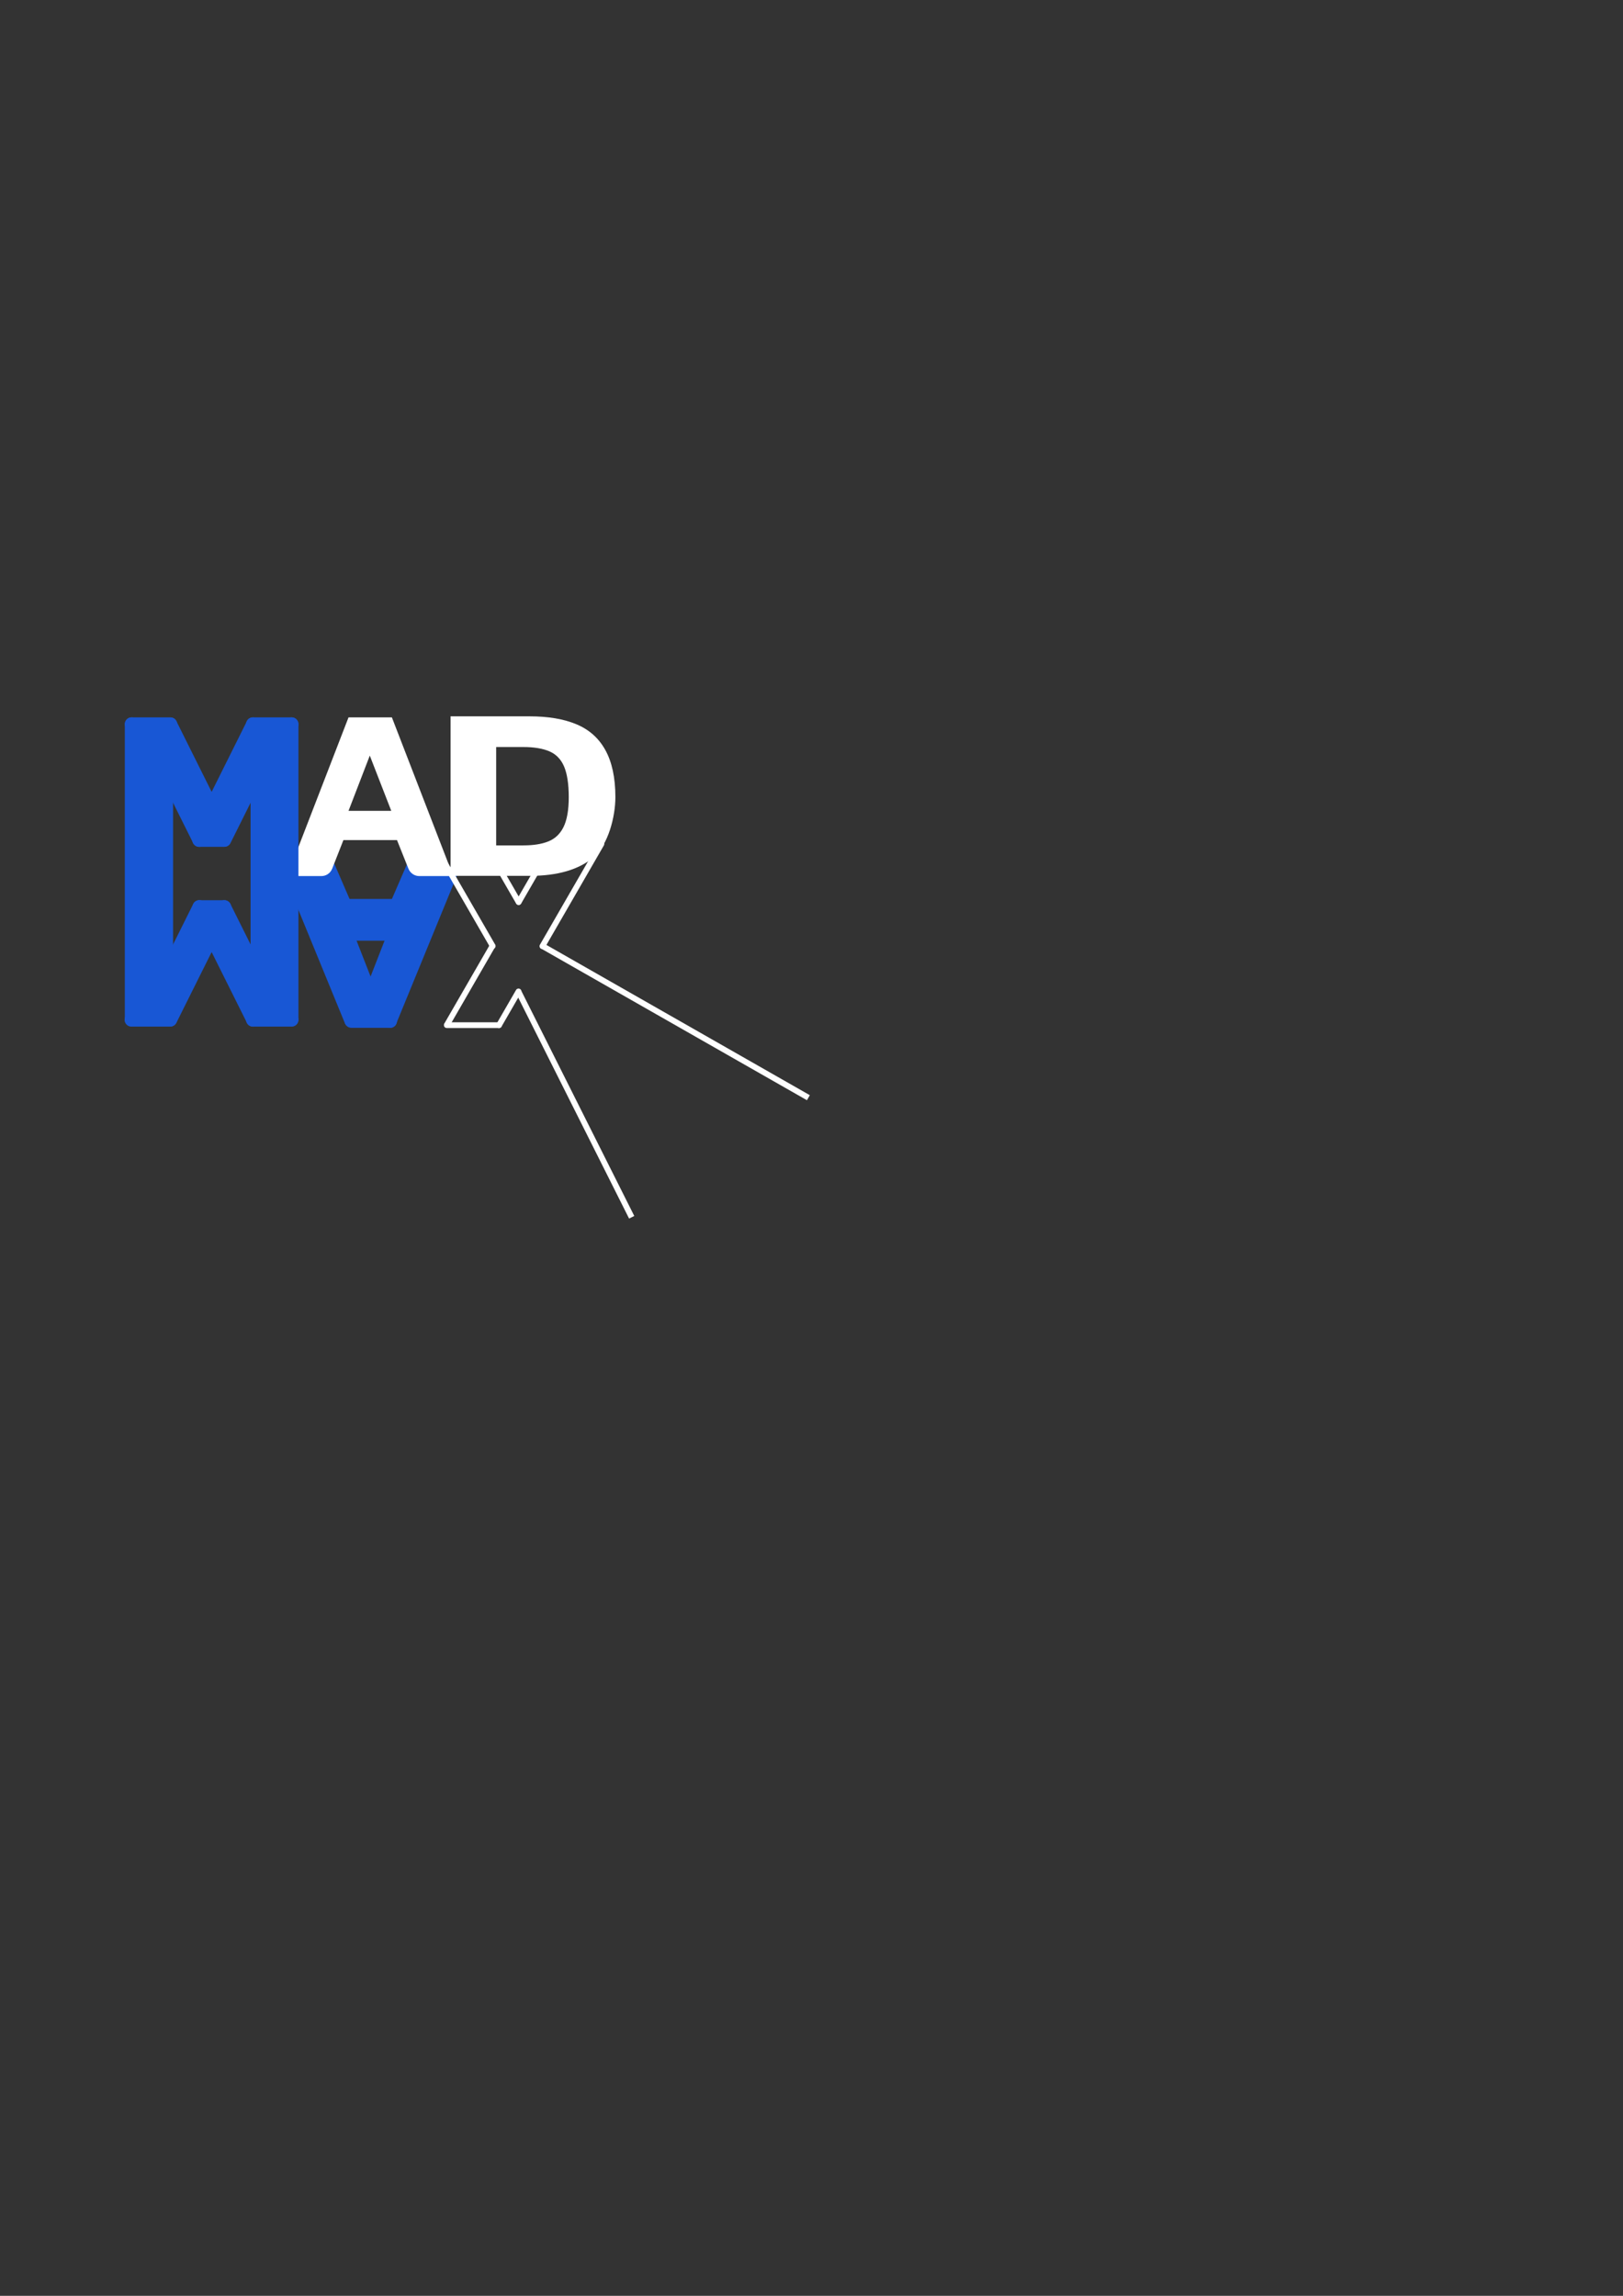 <?xml version="1.0" encoding="UTF-8"?>
<!DOCTYPE svg PUBLIC "-//W3C//DTD SVG 1.1//EN" "http://www.w3.org/Graphics/SVG/1.1/DTD/svg11.dtd">
<!-- Creator: CorelDRAW -->
<svg xmlns="http://www.w3.org/2000/svg" xml:space="preserve" width="210mm" height="297mm" version="1.1" style="shape-rendering:geometricPrecision; text-rendering:geometricPrecision; image-rendering:optimizeQuality; fill-rule:evenodd; clip-rule:evenodd"
viewBox="0 0 21000 29700"
 xmlns:xlink="http://www.w3.org/1999/xlink"
 xmlns:xodm="http://www.corel.com/coreldraw/odm/2003">
 <rect x="0" y="0" width="21000" height="29700" fill="#333333" stroke="none"/>
 <defs>
  <style type="text/css">
   <![CDATA[
    .str0 {stroke:#FEFEFE;stroke-width:75;stroke-miterlimit:22.926}
    .fil2 {fill:none}
    .fil0 {fill:#1857D5;fill-rule:nonzero}
    .fil1 {fill:white;fill-rule:nonzero}
   ]]>
  </style>
 </defs>
 <g id="Capa_x0020_1">
  <path class="fil0" d="M5136.67 13206.65l0 2.64c0.01,48.21 -39.09,87.31 -87.3,87.31l-502.72 0.01c-48.19,-0.01 -87.29,-39.11 -87.29,-87.32l-0.02 -2.64c0.02,-48.21 39.12,-87.31 87.33,-87.31l502.69 0c48.22,0 87.32,39.1 87.32,87.3z"/>
  <path class="fil0" d="M5147.26 12079.52l0 2.65c-0.01,48.21 -39.11,87.31 -87.32,87.31l-529.16 0c-48.2,0 -87.3,-39.1 -87.3,-87.31l-0.02 -2.65c0.02,-48.2 39.12,-87.3 87.33,-87.3l529.15 -0.01c48.21,0.01 87.31,39.11 87.31,87.31z"/>
  <path class="fil0" d="M5218.69 11717.04l0 2.65c0.01,48.21 -39.09,87.31 -87.3,87.31l-666.76 0c-48.19,0 -87.29,-39.1 -87.29,-87.31l-0.02 -2.65c0.02,-48.2 39.12,-87.3 87.33,-87.3l666.73 -0.01c48.22,0.01 87.32,39.11 87.32,87.31z"/>
  <path class="fil0" d="M4578.22 13282.32l-2.45 1.01c-44.61,18.29 -95.63,-3.05 -113.92,-47.65l-765.02 -1865.34c-18.3,-44.6 3.04,-95.61 47.64,-113.89l2.45 -1.02c44.61,-18.27 95.62,3.06 113.92,47.65l765.03 1865.33c18.29,44.6 -3.05,95.61 -47.66,113.91z"/>
  <path class="fil0" d="M5012.76 13290.93l-2.45 -1c-44.61,-18.3 -65.94,-69.32 -47.65,-113.92l779.09 -1899.61c18.29,-44.58 69.3,-65.92 113.9,-47.62l2.46 0.99c44.6,18.3 65.94,69.3 47.65,113.9l-779.08 1899.61c-18.3,44.6 -69.32,65.94 -113.92,47.64z"/>
  <path class="fil0" d="M4500.48 11797.4l-2.43 1.05c-44.25,19.14 -95.66,-1.21 -114.81,-45.46l-249.03 -575.47c-19.15,-44.23 1.21,-95.64 45.46,-114.79l2.42 -1.07c44.24,-19.13 95.66,1.23 114.8,45.48l249.04 575.45c19.14,44.25 -1.22,95.66 -45.46,114.81z"/>
  <path class="fil0" d="M5415.19 11054.06l2.42 1.05c44.24,19.15 64.6,70.57 45.45,114.81l-252.18 582.76c-19.15,44.23 -70.56,64.59 -114.81,45.44l-2.43 -1.03c-44.23,-19.17 -64.59,-70.58 -45.44,-114.82l252.18 -582.75c19.15,-44.24 70.56,-64.6 114.8,-45.45z"/>
  <path class="fil1" d="M7799.9 10886.09l0 0c17.7,10.23 23.78,32.89 13.55,50.6l-763.31 1322.11c-10.22,17.69 -32.89,23.76 -50.6,13.54l0 0.01c-17.71,-10.24 -23.78,-32.9 -13.56,-50.61l763.32 -1322.09c10.22,-17.71 32.88,-23.78 50.59,-13.56z"/>
  <path class="fil1" d="M6692.86 11702.01l0 0c-17.72,-10.23 -23.79,-32.89 -13.57,-50.6l340 -588.87c10.21,-17.69 32.87,-23.76 50.58,-13.54l0.02 -0.02c17.69,10.25 23.77,32.91 13.54,50.62l-339.97 588.85c-10.24,17.71 -32.9,23.78 -50.61,13.56z"/>
  <polygon class="fil0" points="4536.07,13206.65 3744.96,11259.32 4258.26,11259.32 5033.49,13243.69 "/>
  <polygon class="fil0" points="5070.53,13161.67 5861.63,11214.35 5348.34,11214.35 4573.11,13201.36 "/>
  <rect class="fil0" x="4340.27" y="11677.36" width="1095.38" height="404.81"/>
  <path class="fil0" d="M1702.39 9280.24l2.65 0c48.22,0 87.32,39.1 87.32,87.31l-0.01 3823.22c0.01,48.2 -39.09,87.3 -87.3,87.3l-2.66 0.02c-48.2,-0.02 -87.3,-39.12 -87.3,-87.33l-0.01 -3823.21c0.01,-48.21 39.11,-87.31 87.32,-87.31z"/>
  <path class="fil0" d="M2149.54 10100.45l2.64 0c48.22,0 87.32,39.1 87.32,87.31l0 2196.03c0,48.2 -39.1,87.3 -87.31,87.3l-2.65 0.02c-48.2,-0.02 -87.3,-39.12 -87.3,-87.33l-0.02 -2196.02c0.02,-48.21 39.12,-87.31 87.33,-87.31z"/>
  <path class="fil0" d="M3329.58 10105.74l2.64 0c48.22,0 87.32,39.1 87.32,87.31l0 2196.04c0,48.2 -39.1,87.3 -87.31,87.3l-2.65 0.01c-48.2,-0.01 -87.3,-39.11 -87.3,-87.32l-0.01 -2196.03c0.01,-48.21 39.11,-87.31 87.32,-87.31z"/>
  <path class="fil0" d="M2292.41 9367.55l0 2.65c0,48.23 -39.1,87.33 -87.31,87.33l-502.71 -0.02c-48.2,0.02 -87.3,-39.08 -87.3,-87.29l-0.01 -2.67c0.01,-48.19 39.11,-87.29 87.32,-87.29l502.7 -0.02c48.21,0.02 87.31,39.12 87.31,87.33z"/>
  <path class="fil0" d="M3861.38 9367.55l0 2.65c0,48.22 -39.1,87.32 -87.31,87.32l-502.7 -0.01c-48.2,0.01 -87.3,-39.09 -87.3,-87.3l-0.01 -2.66c0.01,-48.2 39.11,-87.3 87.32,-87.3l502.69 -0.01c48.21,0.01 87.31,39.11 87.31,87.32z"/>
  <path class="fil0" d="M2701.64 10519.51l-2.37 -1.18c-43.14,-21.51 -60.69,-73.95 -39.18,-117.09l534.8 -1072.64c21.51,-43.14 73.95,-60.69 117.09,-39.17l2.37 1.17c43.14,21.52 60.69,73.95 39.17,117.1l-534.78 1072.63c-21.52,43.15 -73.96,60.69 -117.11,39.18z"/>
  <path class="fil0" d="M2778.39 10519.95l-2.37 1.18c-43.15,21.51 -95.59,3.97 -117.1,-39.18l-534.79 -1072.64c-21.52,-43.13 -3.97,-95.57 39.17,-117.08l2.38 -1.2c43.14,-21.5 95.58,-3.95 117.09,39.19l534.8 1072.63c21.51,43.15 3.96,95.59 -39.18,117.1z"/>
  <path class="fil0" d="M3314.78 13270.92l-2.37 1.18c-43.14,21.52 -95.58,3.97 -117.09,-39.18l-534.81 -1072.64c-21.5,-43.13 -3.95,-95.57 39.19,-117.08l2.36 -1.19c43.15,-21.5 95.59,-3.96 117.1,39.19l534.8 1072.62c21.5,43.16 3.96,95.59 -39.19,117.11z"/>
  <path class="fil0" d="M2165.25 13270.49l-2.36 -1.18c-43.16,-21.52 -60.7,-73.96 -39.19,-117.1l534.8 -1072.64c21.5,-43.14 73.94,-60.68 117.09,-39.17l2.38 1.17c43.13,21.52 60.68,73.96 39.17,117.1l-534.79 1072.64c-21.52,43.14 -73.96,60.69 -117.1,39.17z"/>
  <path class="fil0" d="M2289.77 13190.77l0 2.65c0.01,48.22 -39.09,87.32 -87.3,87.32l-502.72 -0.01c-48.2,0.01 -87.3,-39.09 -87.3,-87.3l-0.02 -2.66c0.02,-48.2 39.12,-87.3 87.33,-87.3l502.69 -0.01c48.23,0.01 87.33,39.11 87.33,87.32z"/>
  <path class="fil0" d="M3861.38 13190.77l0 2.65c0.02,48.21 -39.08,87.31 -87.29,87.31l-502.72 0c-48.19,0 -87.29,-39.1 -87.29,-87.31l-0.02 -2.65c0.02,-48.21 39.12,-87.31 87.33,-87.31l502.68 0c48.23,0 87.33,39.1 87.33,87.31z"/>
  <path class="fil0" d="M2619.08 10945.31l-2.37 1.18c-43.14,21.52 -95.58,3.98 -117.09,-39.17l-377.78 -757.72c-21.51,-43.14 -3.97,-95.58 39.18,-117.09l2.36 -1.19c43.14,-21.5 95.58,-3.95 117.09,39.19l377.79 757.7c21.51,43.16 3.96,95.6 -39.18,117.11z"/>
  <path class="fil0" d="M2865.33 10945.44l-2.37 -1.18c-43.15,-21.51 -60.69,-73.95 -39.18,-117.1l375.42 -752.97c21.51,-43.14 73.95,-60.69 117.09,-39.18l2.38 1.18c43.14,21.52 60.68,73.96 39.17,117.1l-375.41 752.97c-21.52,43.15 -73.95,60.69 -117.1,39.18z"/>
  <path class="fil0" d="M2164.79 12568.76l-2.36 -1.18c-43.15,-21.51 -60.7,-73.95 -39.19,-117.09l377.79 -757.72c21.51,-43.14 73.95,-60.69 117.09,-39.18l2.37 1.18c43.14,21.51 60.68,73.95 39.17,117.1l-377.77 757.71c-21.52,43.14 -73.96,60.69 -117.1,39.18z"/>
  <path class="fil0" d="M3317.26 12563.9l-2.37 1.18c-43.15,21.51 -95.59,3.96 -117.1,-39.18l-375.42 -752.98c-21.51,-43.14 -3.96,-95.57 39.18,-117.09l2.37 -1.19c43.15,-21.5 95.59,-3.95 117.1,39.19l375.42 752.97c21.51,43.15 3.96,95.59 -39.18,117.1z"/>
  <path class="fil0" d="M2988.27 10865.1l0 2.64c0,48.22 -39.1,87.32 -87.31,87.32l-325.44 -0.01c-48.21,0.01 -87.31,-39.09 -87.31,-87.3l-0.01 -2.65c0.01,-48.2 39.11,-87.3 87.32,-87.3l325.43 -0.02c48.22,0.02 87.32,39.12 87.32,87.33z"/>
  <path class="fil0" d="M2990.91 11732.92l0 2.64c0.02,48.22 -39.08,87.32 -87.29,87.32l-325.46 0c-48.19,0 -87.29,-39.1 -87.29,-87.31l-0.02 -2.65c0.02,-48.2 39.12,-87.3 87.33,-87.3l325.42 -0.01c48.23,0.01 87.33,39.11 87.33,87.32z"/>
  <path class="fil1" d="M5829.88 11333.4l0 -2066.39 1023.94 0c240.77,0 441.85,34.4 605.9,103.19 164.03,68.79 288.39,179.92 373.05,333.38 84.67,153.46 129.65,354.54 129.65,608.54 0,254 -92.6,613.83 -280.46,775.23 -187.84,161.4 -463.01,243.41 -828.14,243.41l-1023.94 -0.01 0 2.65zm590.02 -396.87l351.9 0c127,0 232.83,-15.88 320.15,-50.27 87.31,-34.4 153.46,-95.25 198.44,-185.21 44.98,-89.96 68.79,-219.6 68.79,-388.94 0,-169.34 -21.17,-304.27 -60.85,-396.88 -39.69,-92.6 -103.19,-158.75 -190.5,-195.79 -87.31,-37.04 -198.44,-55.56 -336.02,-55.56l-351.91 0.01 0 1270 0 2.64z"/>
  <path class="fil1" d="M3715.86 11333.4l793.75 -2053.16 560.92 0 793.75 2053.16 -439.21 0c-60.85,0 -116.42,-37.04 -140.23,-95.24l-148.17 -370.42 -693.21 0 -145.52 370.42c-23.81,58.2 -76.73,95.24 -140.23,95.24l-439.2 0 -2.65 0zm796.4 -844.01l550.33 0 -277.81 -714.38 -275.17 714.38 2.65 0z"/>
  <path class="fil0" d="M3771.42 9280.24l2.65 0c48.22,0 87.32,39.1 87.32,87.31l-0.01 3823.22c0.01,48.2 -39.09,87.3 -87.3,87.3l-2.66 0.02c-48.2,-0.02 -87.3,-39.12 -87.3,-87.33l-0.01 -3823.21c0.01,-48.21 39.11,-87.31 87.32,-87.31z"/>
  <rect class="fil0" x="1702.39" y="9391.36" width="500.06" height="3799.41"/>
  <rect class="fil0" x="3274.02" y="9370.2" width="500.06" height="3799.41"/>
  <polygon class="fil0" points="2919.47,10865.1 2519.95,10801.6 3313.7,9335.8 3760.84,9542.18 "/>
  <polygon class="fil0" points="2564.93,10846.57 2961.81,10777.78 2191.87,9356.97 1744.72,9560.7 "/>
  <polygon class="fil0" points="2900.95,11711.75 2504.08,11775.25 3297.83,13196.06 3744.96,12997.63 "/>
  <polygon class="fil0" points="2578.16,11722.34 2977.68,11783.19 2183.93,13204 1736.79,13005.56 "/>
  <path class="fil1" d="M6393.53 12270.82l0 0c-17.72,10.22 -40.38,4.15 -50.6,-13.56l-607.21 -1051.72c-10.23,-17.69 -4.16,-40.36 13.55,-50.58l0 -0.02c17.71,-10.21 40.38,-4.13 50.6,13.58l607.22 1051.7c10.22,17.71 4.14,40.37 -13.57,50.59z"/>
  <path class="fil1" d="M6389.64 12206.2l0 0c17.71,10.21 23.78,32.87 13.56,50.58l-590.02 1021.96c-10.23,17.7 -32.89,23.77 -50.6,13.54l0 0.02c-17.71,-10.24 -23.78,-32.9 -13.56,-50.61l590.02 -1021.94c10.23,-17.72 32.89,-23.79 50.6,-13.57z"/>
  <path class="fil1" d="M6727.72 12793.52l0 0c17.71,10.21 23.78,32.87 13.55,50.58l-252.67 437.67c-10.23,17.7 -32.89,23.77 -50.6,13.54l0 0.02c-17.71,-10.24 -23.79,-32.9 -13.56,-50.61l252.68 -437.64c10.22,-17.73 32.89,-23.8 50.6,-13.58z"/>
  <path class="fil1" d="M6264.49 10898.14l0 0c17.7,-10.22 40.37,-4.15 50.59,13.56l427.31 740.09c10.22,17.71 4.14,40.37 -13.57,50.59l0.01 0.01c-17.72,10.22 -40.38,4.15 -50.6,-13.57l-427.3 -740.08c-10.23,-17.71 -4.16,-40.37 13.55,-50.6z"/>
  <path class="fil1" d="M6493.99 13262.21l0 0c0,20.44 -16.59,37.03 -37.04,37.03l-674.69 0.01c-20.45,-0.01 -37.04,-16.6 -37.04,-37.05l-0.01 0.01c0.01,-20.46 16.6,-37.05 37.05,-37.05l674.68 0.01c20.46,-0.01 37.05,16.58 37.05,37.03z"/>
  <line class="fil2 str0" x1="6706.93" y1="12825.36" x2="8173.32" y2= "15747.3" />
  <line class="fil2 str0" x1="7012.61" y1="12234.65" x2="10459.76" y2= "14200.63" />
 </g>
</svg>
